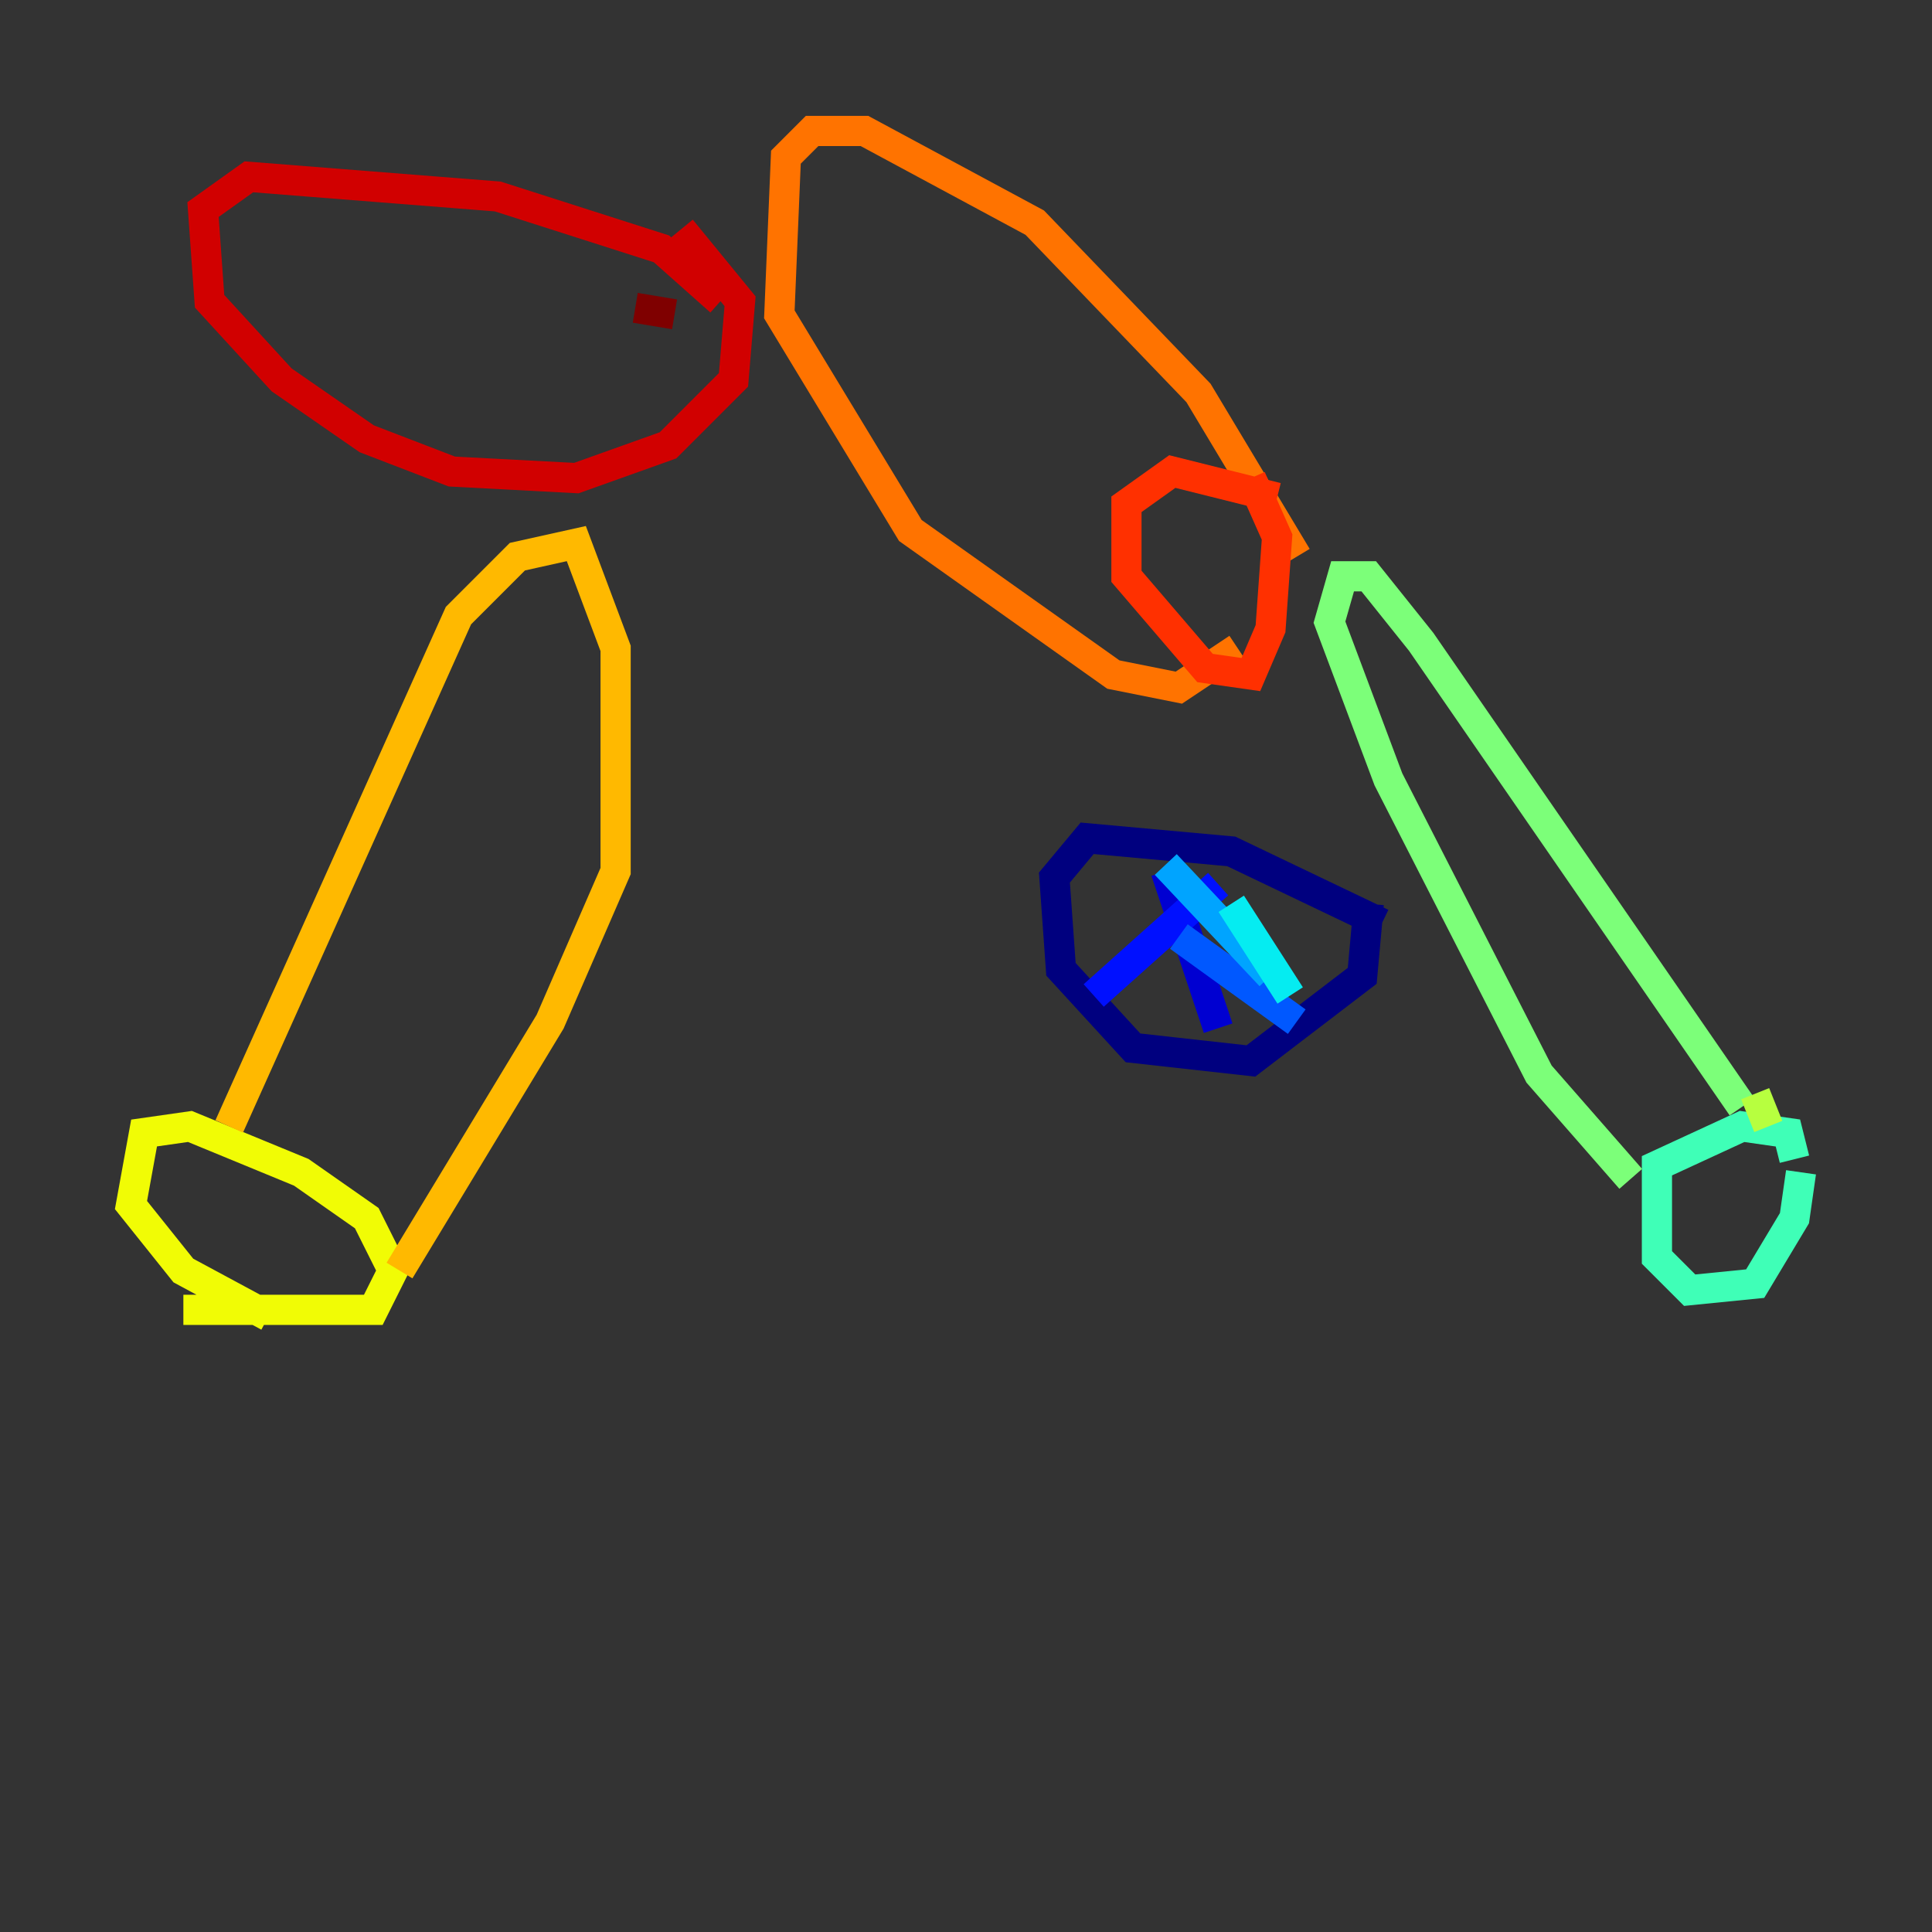 <?xml version="1.0" encoding="utf-8" ?>
<svg baseProfile="tiny" height="128" version="1.2" viewBox="0,0,128,128" width="128" xmlns="http://www.w3.org/2000/svg" xmlns:ev="http://www.w3.org/2001/xml-events" xmlns:xlink="http://www.w3.org/1999/xlink"><rect x="0" y="0" width="128" height="128" fill="#333333" stroke="none"/><defs /><polyline fill="none" points="91.552,61.18 81.573,56.407 72.027,55.539 69.858,58.142 70.291,64.217 75.064,69.424 82.875,70.291 90.251,64.651 90.685,59.878" stroke="#00007f" stroke-width="2" /><polyline fill="none" points="77.234,57.709 80.705,68.122" stroke="#0000d1" stroke-width="2" /><polyline fill="none" points="80.705,58.576 72.461,65.953" stroke="#0010ff" stroke-width="2" /><polyline fill="none" points="78.102,62.047 85.912,67.688" stroke="#0058ff" stroke-width="2" /><polyline fill="none" points="77.234,57.275 84.176,64.651" stroke="#00a4ff" stroke-width="2" /><polyline fill="none" points="81.573,59.878 85.478,65.953" stroke="#05ecf1" stroke-width="2" /><polyline fill="none" points="119.322,77.668 118.888,80.705 116.285,85.044 111.946,85.478 109.776,83.308 109.776,77.234 115.417,74.63 118.454,75.064 118.888,76.8" stroke="#3fffb7" stroke-width="2" /><polyline fill="none" points="115.417,73.329 94.156,42.522 90.685,38.183 88.949,38.183 88.081,41.22 91.986,51.634 101.966,71.159 108.041,78.102" stroke="#7cff79" stroke-width="2" /><polyline fill="none" points="116.285,72.461 117.153,74.63" stroke="#b7ff3f" stroke-width="2" /><polyline fill="none" points="12.149,86.78 24.732,86.78 26.034,84.176 24.298,80.705 19.959,77.668 12.583,74.63 9.546,75.064 8.678,79.837 12.149,84.176 17.79,87.214" stroke="#f1fc05" stroke-width="2" /><polyline fill="none" points="15.186,74.63 30.373,40.786 34.278,36.881 38.183,36.014 40.786,42.956 40.786,57.709 36.447,67.688 26.468,84.176" stroke="#ffb900" stroke-width="2" /><polyline fill="none" points="85.912,36.881 79.403,26.034 68.556,14.752 57.275,8.678 53.803,8.678 52.068,10.414 51.634,20.827 60.312,35.146 73.763,44.691 78.102,45.559 82.007,42.956" stroke="#ff7300" stroke-width="2" /><polyline fill="none" points="84.61,32.976 77.668,31.241 74.63,33.41 74.63,38.183 79.837,44.258 82.875,44.691 84.176,41.654 84.61,35.58 82.875,31.675" stroke="#ff3000" stroke-width="2" /><polyline fill="none" points="47.729,19.959 43.824,16.488 32.976,13.017 16.488,11.715 13.451,13.885 13.885,19.959 18.658,25.166 24.298,29.071 29.939,31.241 38.183,31.675 44.258,29.505 48.597,25.166 49.031,19.959 45.125,15.186" stroke="#d10000" stroke-width="2" /><polyline fill="none" points="44.691,20.827 42.088,20.393" stroke="#7f0000" stroke-width="2" /></svg>